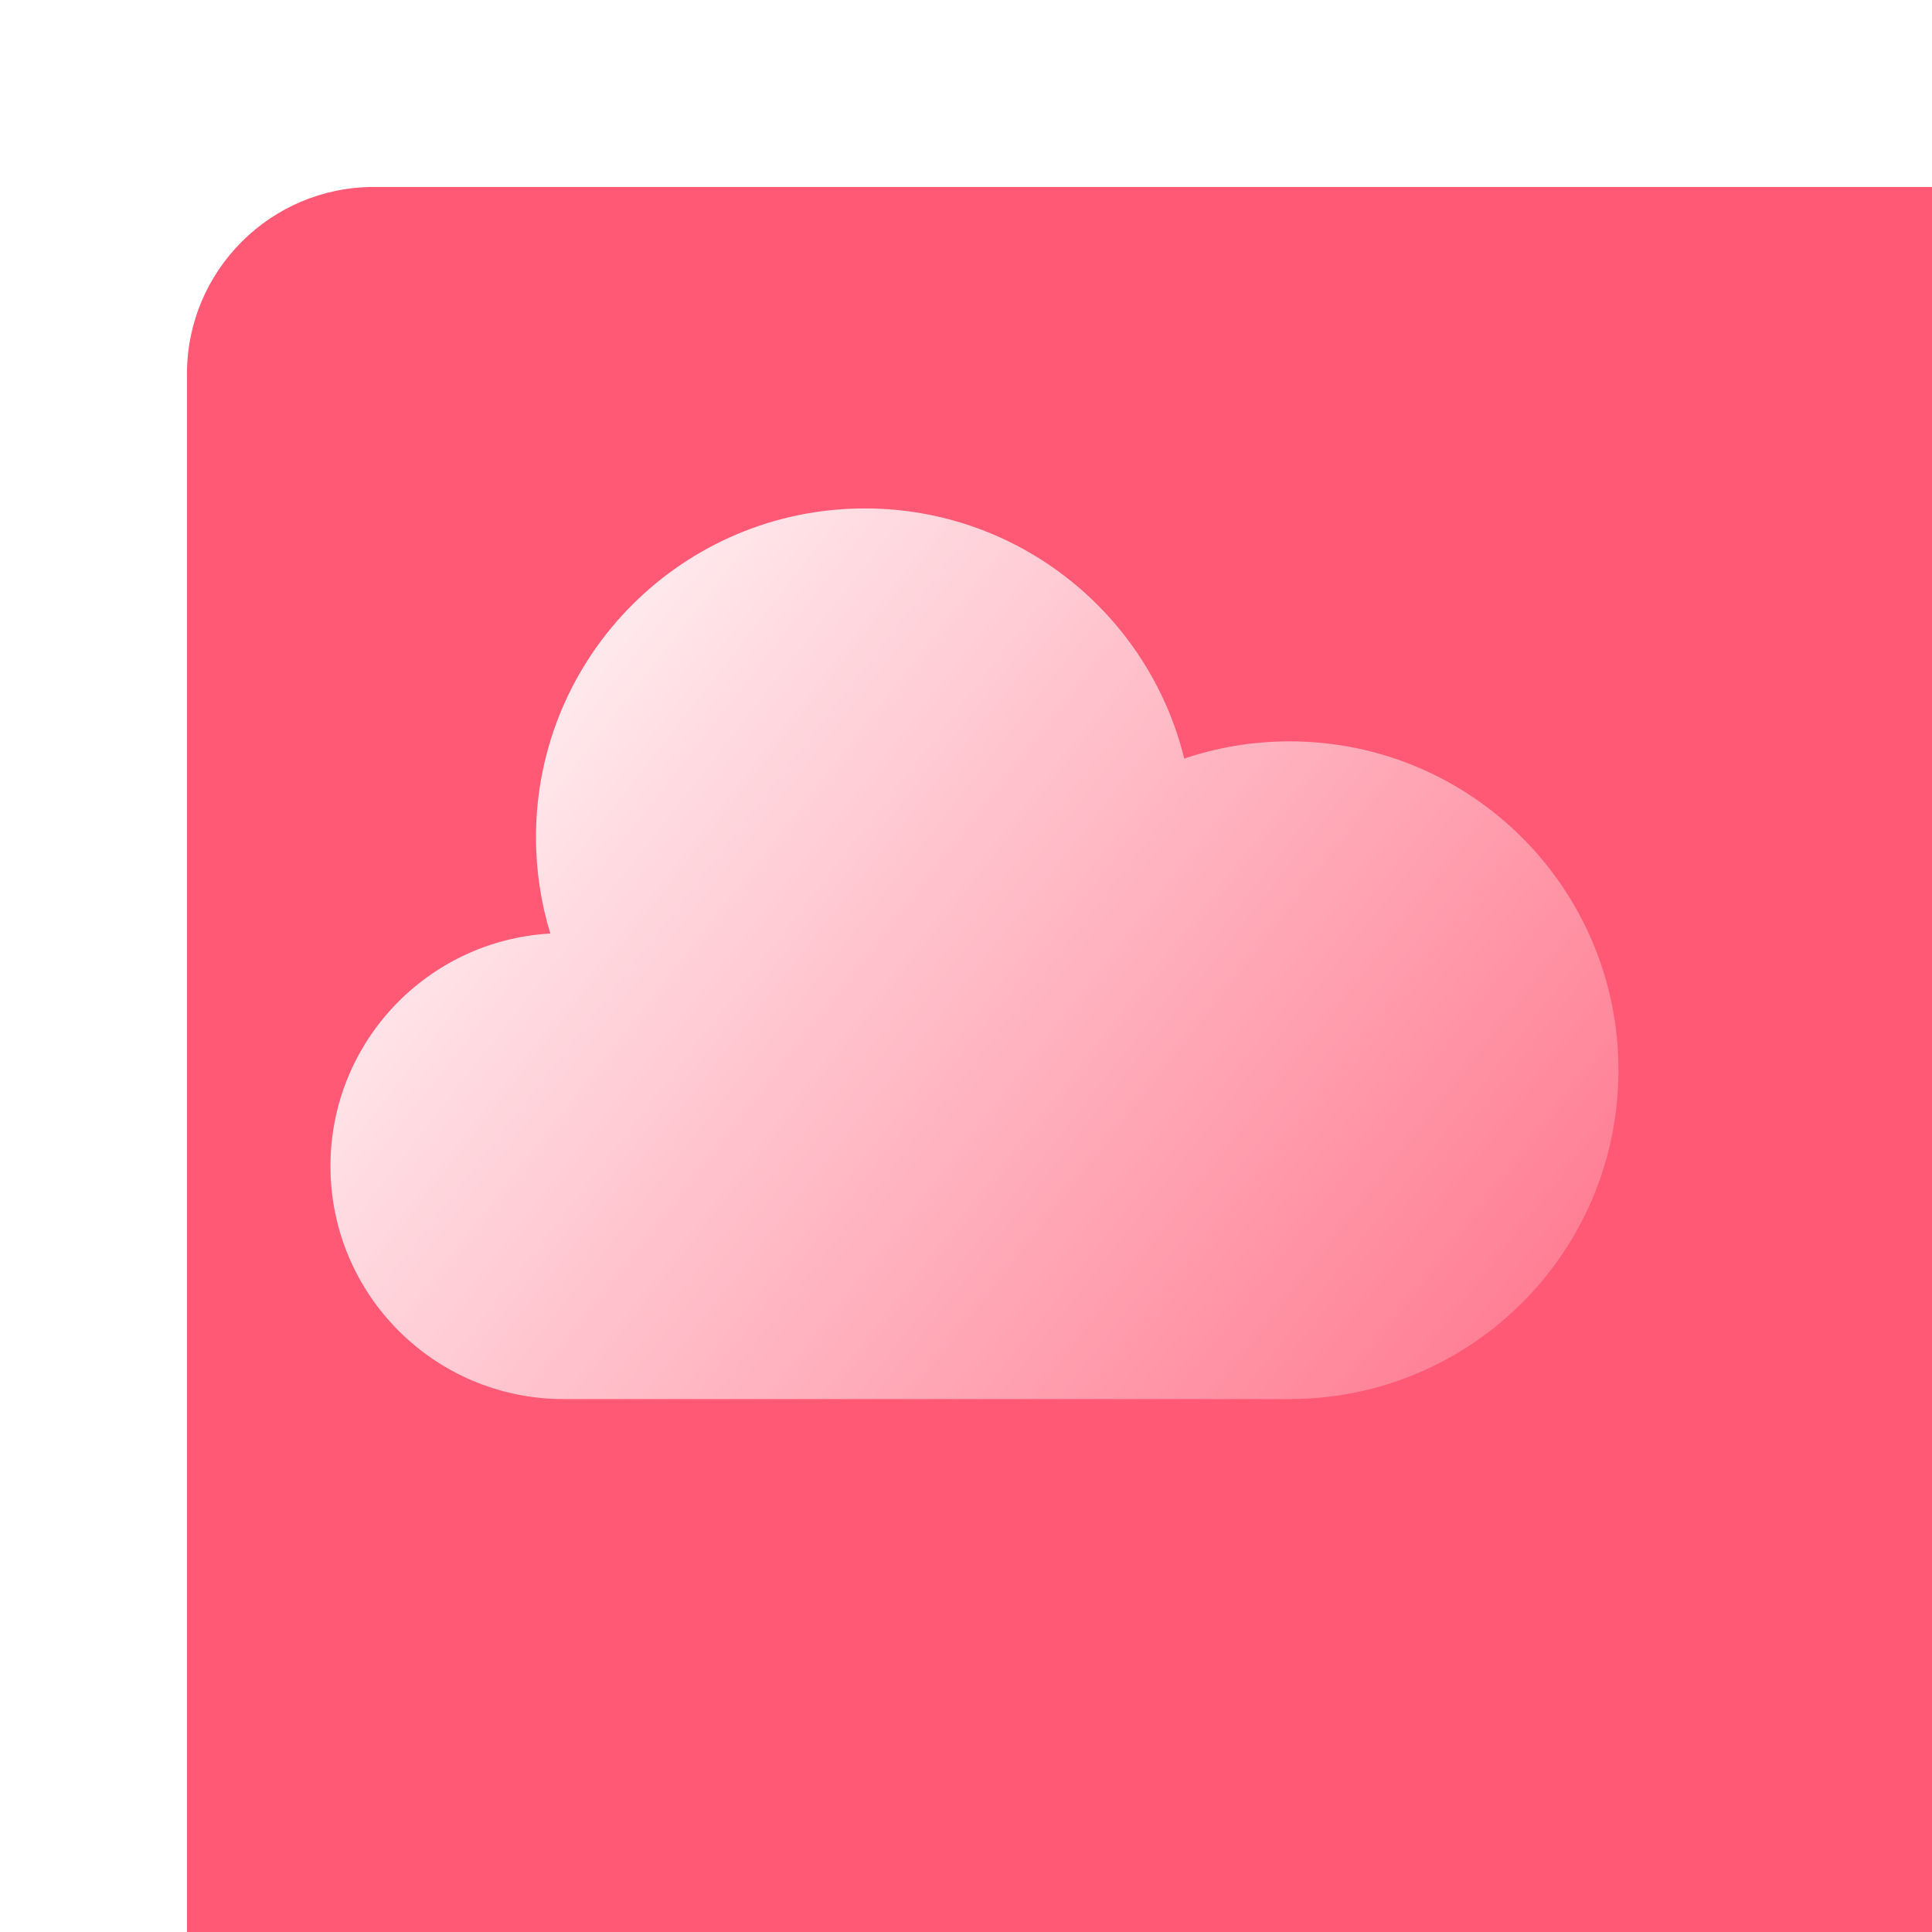 <svg width="124" height="124" viewBox="0 0 124 124" fill="none" xmlns="http://www.w3.org/2000/svg">
<g filter="url(#filter0_i_1494_398)">
<rect width="124" height="124" rx="12" fill="#FF5975"/>
</g>
<path fill-rule="evenodd" clip-rule="evenodd" d="M67.82 89.795H47.593V89.795H36.161C27.904 89.795 21.21 83.101 21.21 74.844C21.21 66.87 27.454 60.353 35.321 59.917C34.723 57.963 34.401 55.888 34.401 53.738C34.401 42.081 43.851 32.632 55.508 32.632C65.424 32.632 73.744 39.471 76.007 48.689C78.13 47.971 80.405 47.582 82.77 47.582C94.427 47.582 103.877 57.032 103.877 68.689C103.877 80.345 94.427 89.795 82.77 89.795L67.82 89.795Z" fill="url(#paint0_linear_1494_398)"/>
<defs>
<filter id="filter0_i_1494_398" x="0" y="0" width="136" height="136" filterUnits="userSpaceOnUse" color-interpolation-filters="sRGB">
<feFlood flood-opacity="0" result="BackgroundImageFix"/>
<feBlend mode="normal" in="SourceGraphic" in2="BackgroundImageFix" result="shape"/>
<feColorMatrix in="SourceAlpha" type="matrix" values="0 0 0 0 0 0 0 0 0 0 0 0 0 0 0 0 0 0 127 0" result="hardAlpha"/>
<feOffset dx="12" dy="12"/>
<feGaussianBlur stdDeviation="12"/>
<feComposite in2="hardAlpha" operator="arithmetic" k2="-1" k3="1"/>
<feColorMatrix type="matrix" values="0 0 0 0 1 0 0 0 0 0.735 0 0 0 0 0.756 0 0 0 0.49 0"/>
<feBlend mode="normal" in2="shape" result="effect1_innerShadow_1494_398"/>
</filter>
<linearGradient id="paint0_linear_1494_398" x1="25.516" y1="32.632" x2="115.933" y2="103.243" gradientUnits="userSpaceOnUse">
<stop stop-color="white"/>
<stop offset="1" stop-color="white" stop-opacity="0"/>
</linearGradient>
</defs>
</svg>

